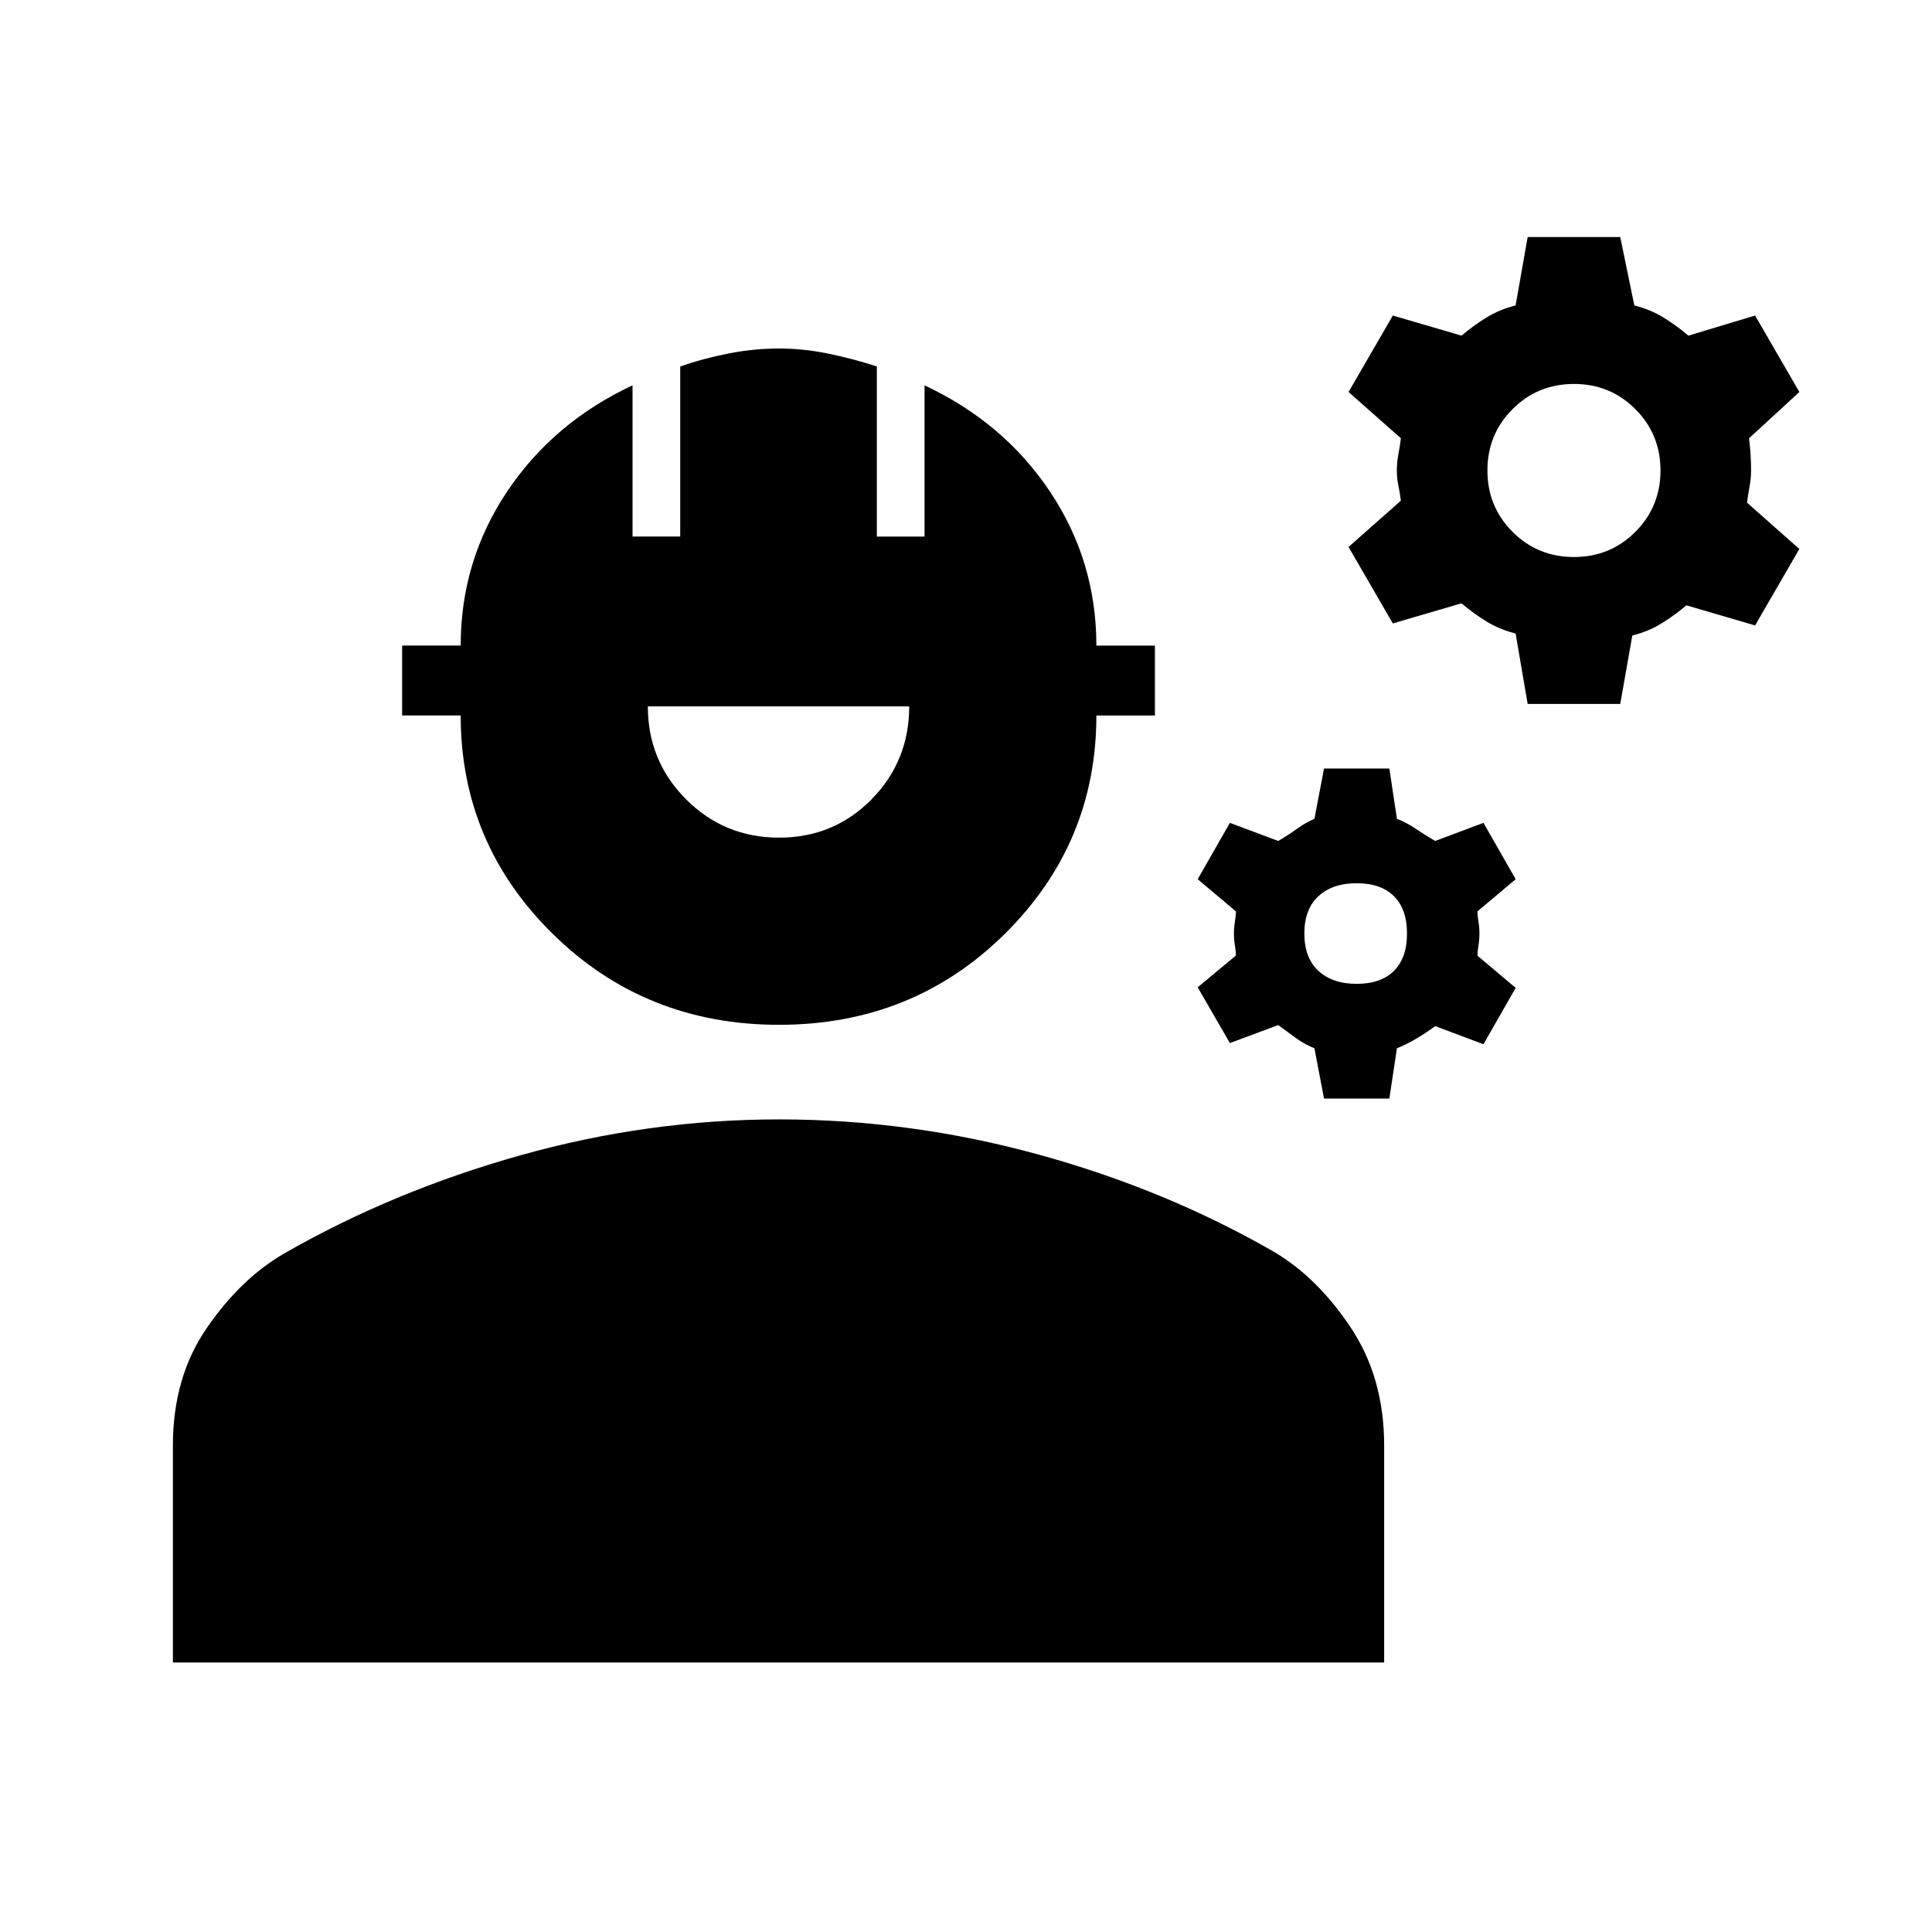 <svg xmlns="http://www.w3.org/2000/svg" height="20" viewBox="0 -960 960 960" width="20"><path d="M85.91-133.91V-241.7q0-33.97 16.84-58.43t38.34-36.96q54-31 117.52-48.85 63.52-17.84 128.52-17.84t128.24 17.28q63.24 17.28 117.24 48.28 21.5 12.5 38.34 37.52 16.83 25.03 16.83 59v107.79H85.91Zm301.18-316.87q-66.44 0-112.31-45.06-45.87-45.05-45.87-108.64h-29.09v-34.74h29.09q0-41.96 22.99-76.41 22.99-34.46 62.4-52.89v75.13H338v-84.48q11.2-3.98 23.92-6.47 12.72-2.49 24.97-2.49 12.24 0 24.46 2.5t24.35 6.4v84.54h23.69v-75.13q39.41 18.43 62.4 52.89 22.99 34.45 22.99 76.41h29.09v34.74h-29.09q0 63.59-45.63 108.64-45.63 45.06-112.06 45.06Zm.02-93q27.19 0 45.93-19.01T451.78-609H321.91q0 27.17 19.01 46.19 19 19.03 46.19 19.03ZM657.9-414.13l-4.77-25q-5-2-9.5-5.28-4.5-3.29-8.5-6.24l-24 8.95-16-27.71 19-15.81q0-1.97-.5-4.94-.5-2.97-.5-5.97 0-3 .5-6t.5-5l-19-16 16-28 24 9q5.07-2.94 9.21-5.96 4.15-3.03 8.79-5.04l4.77-25h32.46l3.77 25q4.83 1.87 9.39 4.97 4.55 3.09 9.61 6.03l24-9 16 28-19 16q0 2 .5 5t.5 6q0 3-.5 6t-.5 5l19 16-16 28-24-9q-4 3-9 6t-10 5l-3.77 25H657.9Zm16.23-57q12.07 0 18.53-6.47 6.47-6.47 6.47-18.53 0-12.07-6.47-18.53-6.46-6.47-18.53-6.47-12.06 0-19.03 6.47-6.97 6.46-6.97 18.53 0 12.06 6.97 18.53 6.97 6.47 19.03 6.47Zm84.96-139.09-6-35q-8-2-14.5-6t-12.38-9l-34.12 10-22-38 26-23q-.5-4-1.25-7.5t-.75-7.5q0-4 .75-8t1.25-8l-26-23 22-38 34.12 10q5.88-5 12.38-9 6.5-4 14.5-6l6-34h46l7 34q8 2 14.5 6t12.37 9l33.13-10 22 38-25 23q.5 4 .75 8t.25 8q0 4-.75 8t-1.25 8l26 23-22 38-34.13-10q-5.87 5-12.37 9-6.5 4-14.5 6l-6 34h-46Zm23-73q18 0 30.5-12.5t12.5-30.5q0-18-12.5-30.5t-30.5-12.5q-18 0-30.5 12.5t-12.5 30.5q0 18 12.5 30.5t30.5 12.5Z"/></svg>